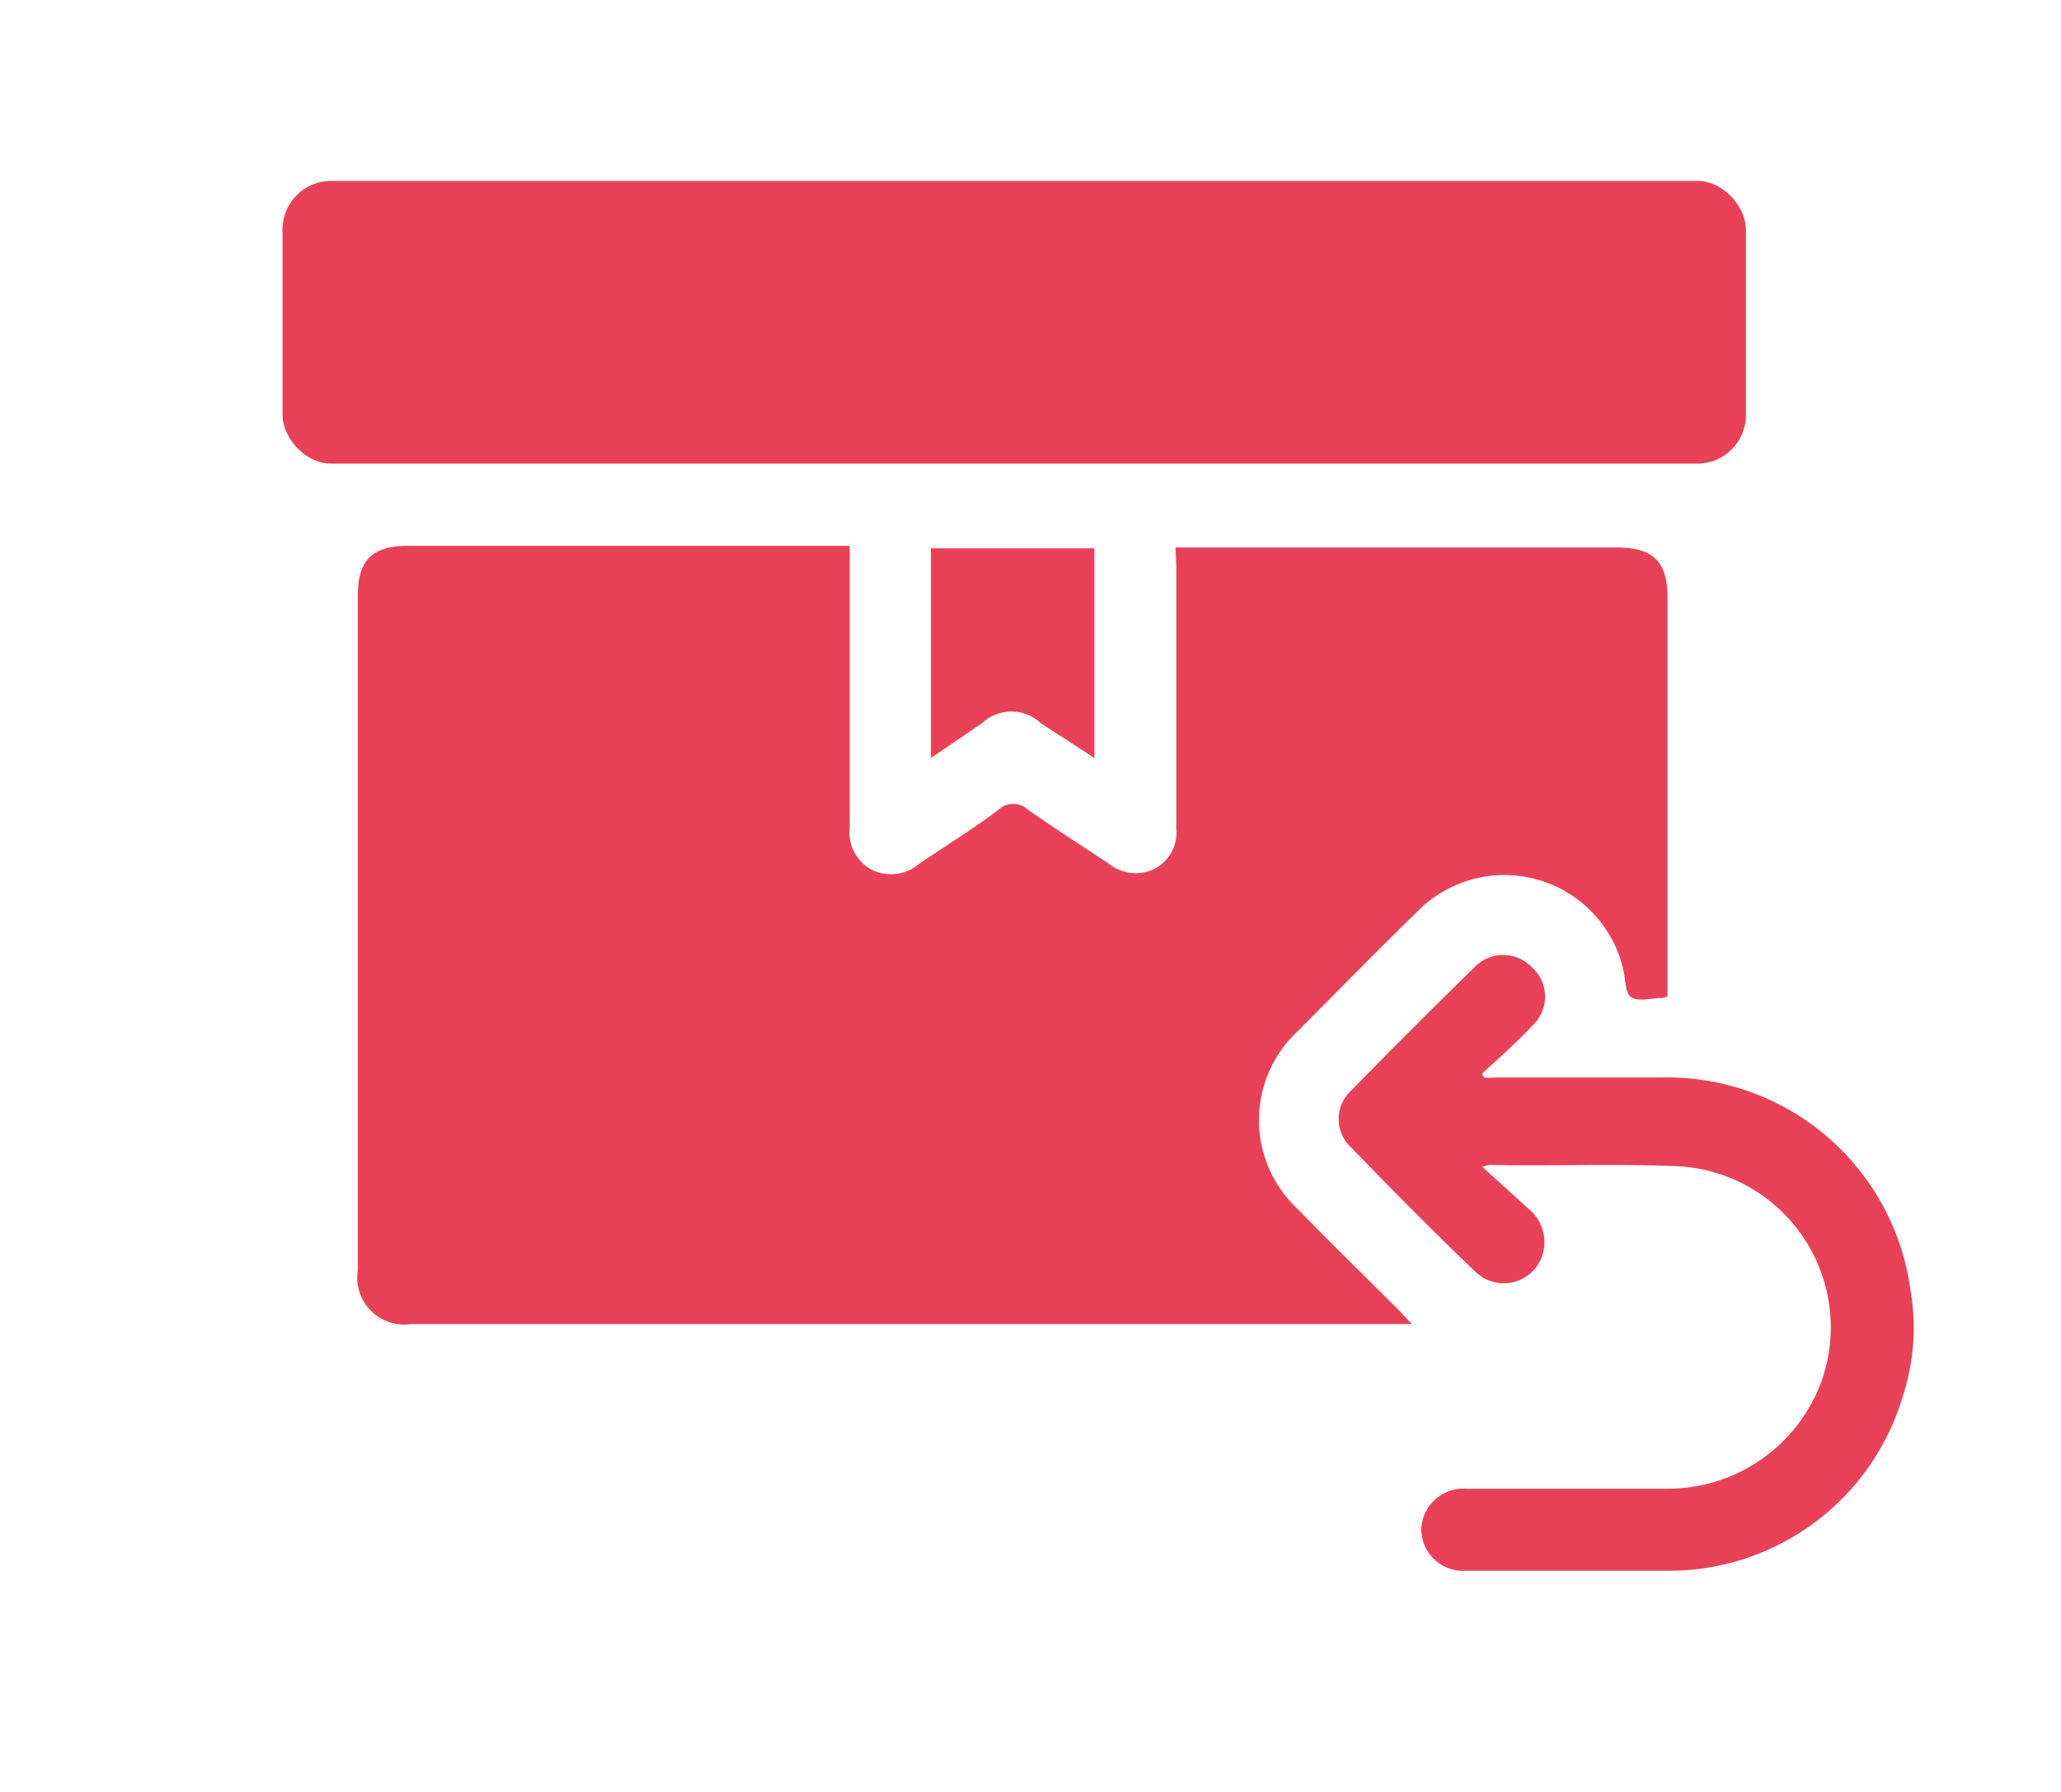 <svg id="Слой_1" data-name="Слой 1" xmlns="http://www.w3.org/2000/svg" viewBox="0 0 76.67 66.67"><defs><style>.cls-1{fill:#e84157;}</style></defs><title>Icons GS </title><path class="cls-1" d="M71.17,50a8.62,8.62,0,0,1-.4,2,9.07,9.07,0,0,1-8.6,6.44c-2.54,0-5.08,0-7.62,0a1.56,1.56,0,0,1-1.68-1.53,1.57,1.57,0,0,1,1.68-1.52c2.51,0,5,0,7.51,0a6.09,6.09,0,0,0,5.7-4,6,6,0,0,0-5.35-8c-2.33-.1-4.67,0-7-.05a2.11,2.11,0,0,0-.27.07L56.89,45a1.59,1.59,0,0,1,.55,1.41,1.51,1.51,0,0,1-2.54.92c-1.58-1.51-3.11-3.06-4.63-4.63a1.44,1.44,0,0,1,0-2.13q2.25-2.3,4.55-4.55A1.48,1.48,0,0,1,57,36,1.46,1.46,0,0,1,57,38.16c-.58.63-1.24,1.2-1.87,1.79l.07.14a3.57,3.57,0,0,0,.46,0h6.1A9.13,9.13,0,0,1,71.07,48,8.11,8.11,0,0,1,71.17,50Z"/><path class="cls-1" d="M43.73,20.37H60.17c1.32,0,1.86.53,1.86,1.84V36.58c0,.16,0,.33,0,.49a.78.78,0,0,1-.19.06c-.38,0-.83.13-1.11,0s-.25-.62-.33-1a4.54,4.54,0,0,0-7.68-2.21c-1.51,1.47-3,3-4.47,4.47a4.52,4.52,0,0,0,0,6.57c1.26,1.29,2.56,2.56,3.83,3.83l.44.47c-.26,0-.44,0-.61,0q-18.3,0-36.6,0a1.75,1.75,0,0,1-2-2c0-12.93,0-12.16,0-25.1,0-1.31.54-1.85,1.84-1.85H31.61V21c0,3.26,0,6.52,0,9.77a1.59,1.59,0,0,0,.78,1.57,1.61,1.61,0,0,0,1.8-.2c1-.68,2-1.29,2.94-2a.81.81,0,0,1,1.13,0c1,.7,2,1.34,3,2a1.58,1.58,0,0,0,1.7.18,1.53,1.53,0,0,0,.8-1.5c0-3.24,0-6.48,0-9.72Z"/><path class="cls-1" d="M34.63,28.2V20.4h6.08v7.8l-2-1.3a1.59,1.59,0,0,0-2.17,0Z"/><rect class="cls-1" x="10.51" y="6.73" width="54.44" height="10.52" rx="1.81" ry="1.81"/></svg>